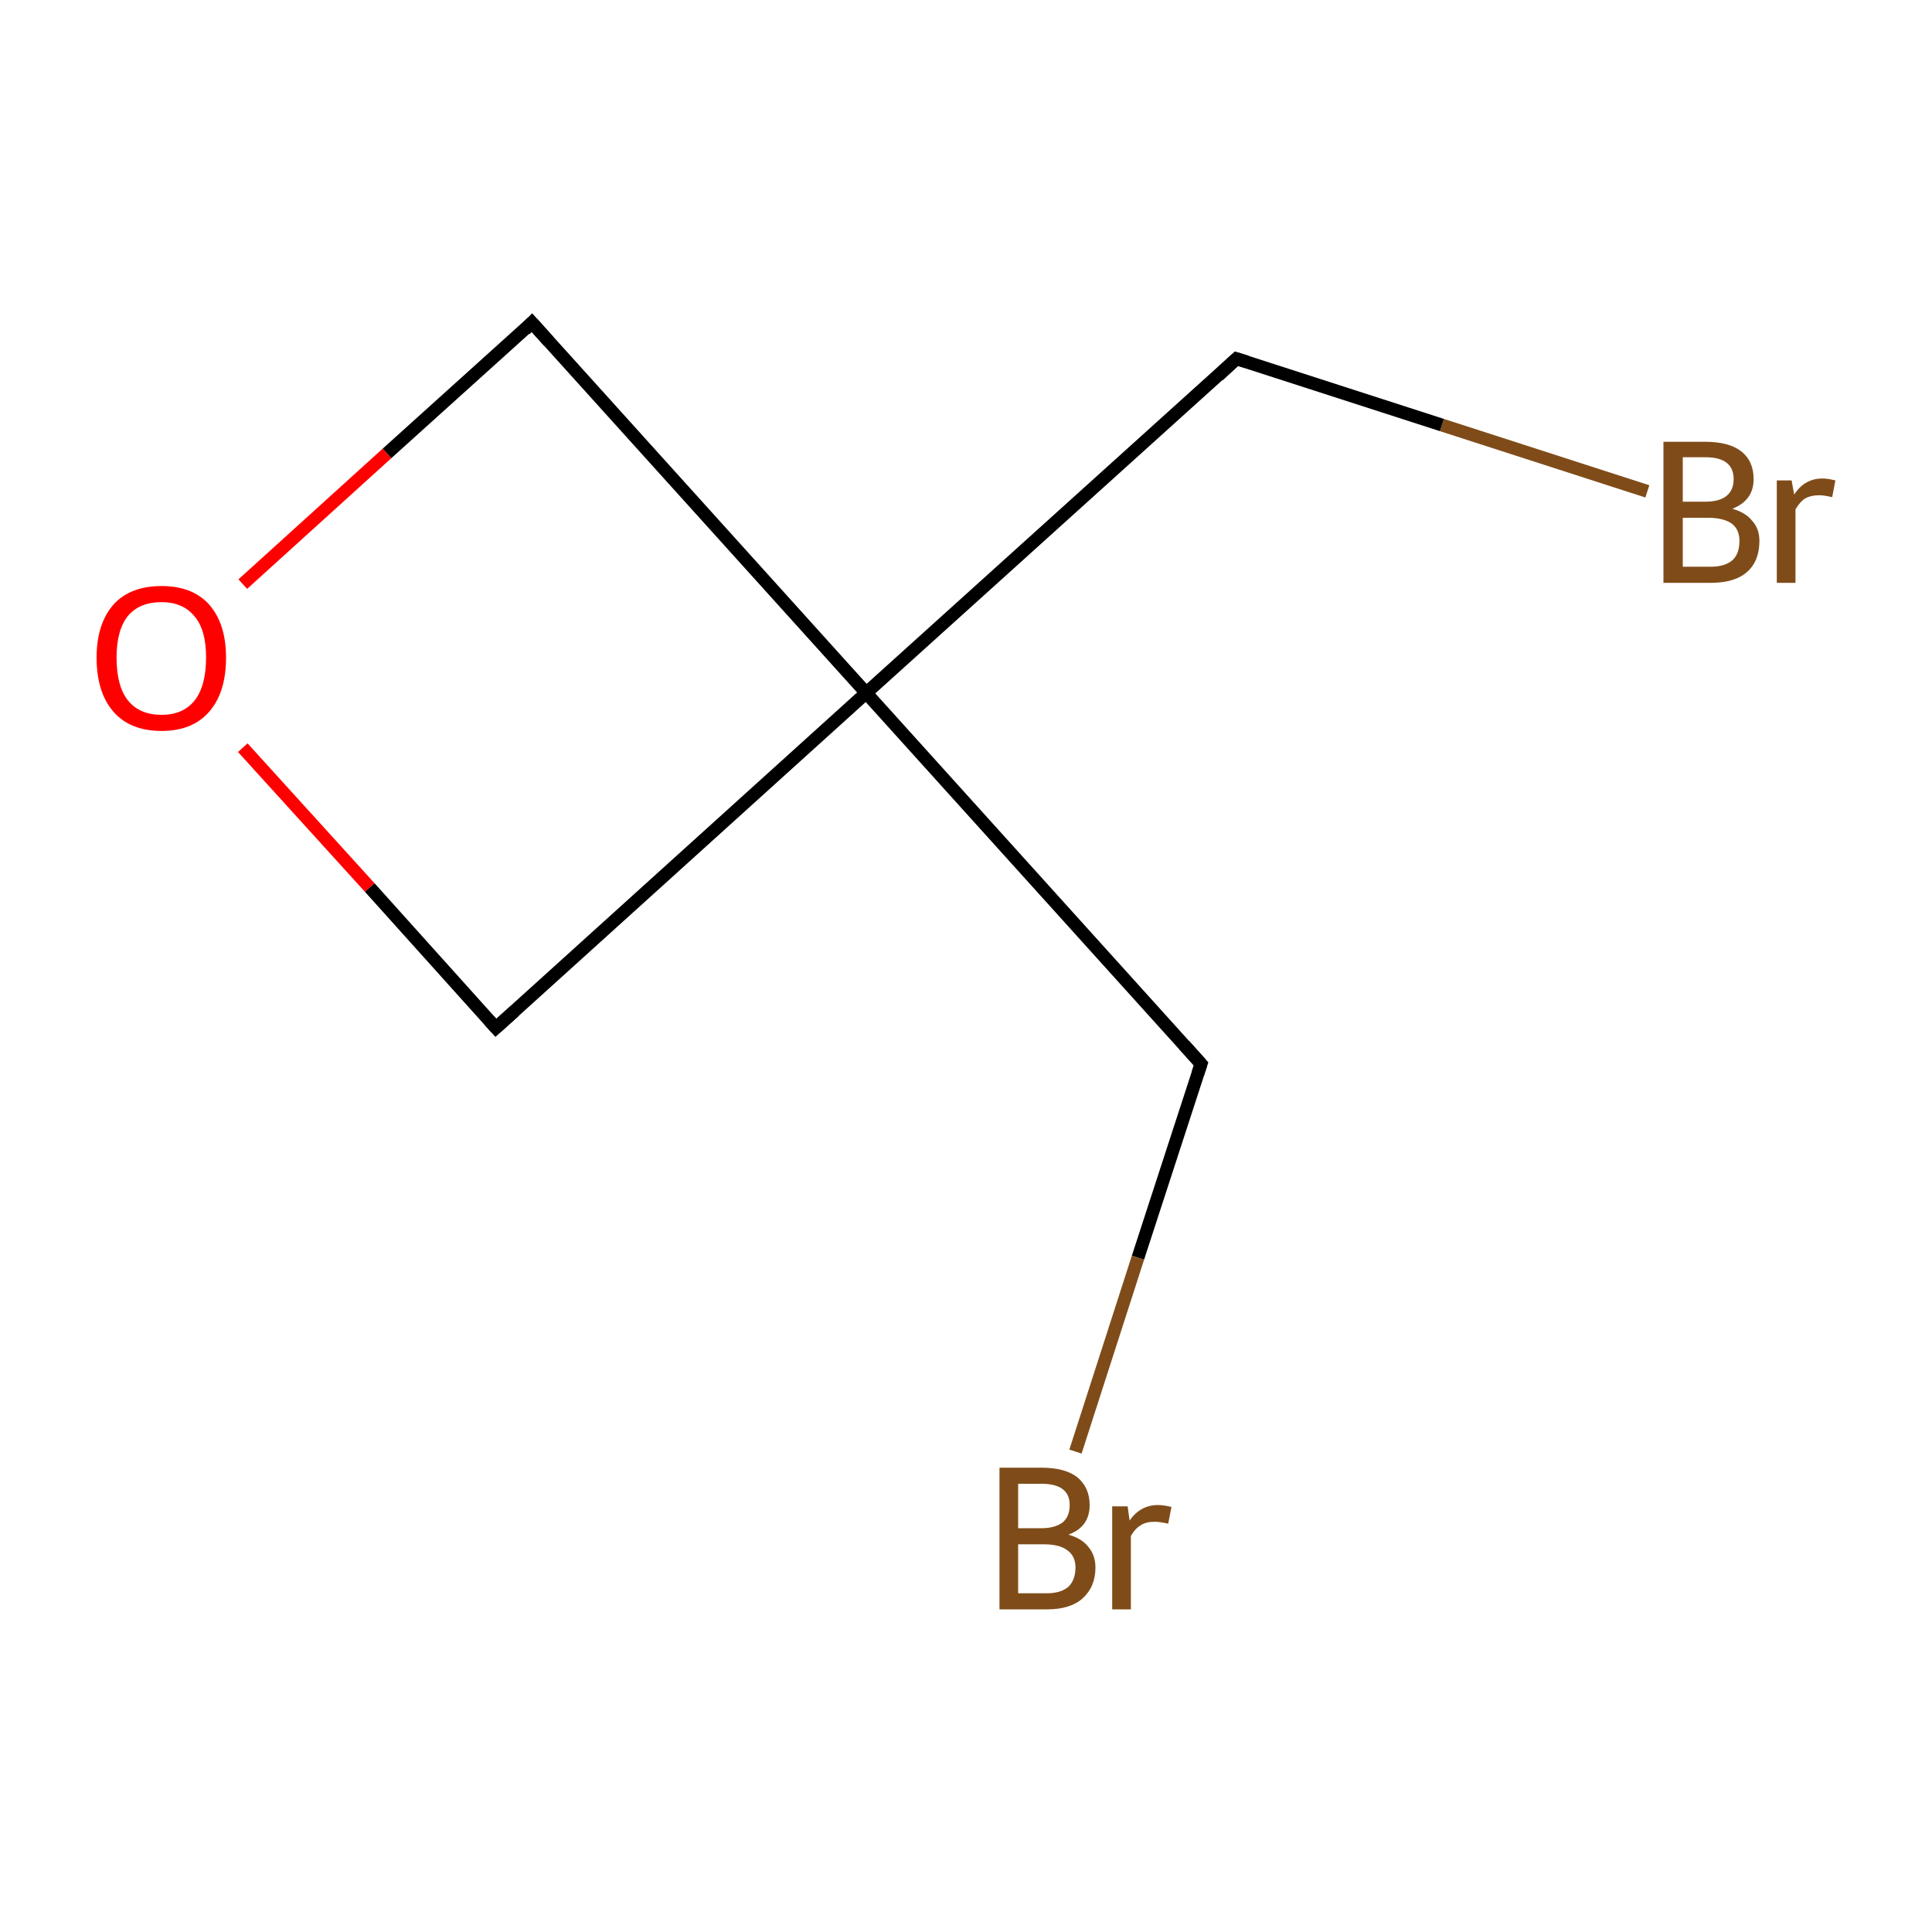 <?xml version='1.0' encoding='iso-8859-1'?>
<svg version='1.1' baseProfile='full'
              xmlns='http://www.w3.org/2000/svg'
                      xmlns:rdkit='http://www.rdkit.org/xml'
                      xmlns:xlink='http://www.w3.org/1999/xlink'
                  xml:space='preserve'
width='300px' height='300px' viewBox='0 0 300 300'>
<!-- END OF HEADER -->
<rect style='opacity:1.0;fill:#FFFFFF;stroke:none' width='300.0' height='300.0' x='0.0' y='0.0'> </rect>
<path class='bond-0 atom-0 atom-1' d='M 255.8,76.3 L 223.9,66.0' style='fill:none;fill-rule:evenodd;stroke:#7F4C19;stroke-width:2.0px;stroke-linecap:butt;stroke-linejoin:miter;stroke-opacity:1' />
<path class='bond-0 atom-0 atom-1' d='M 223.9,66.0 L 192.0,55.7' style='fill:none;fill-rule:evenodd;stroke:#000000;stroke-width:2.0px;stroke-linecap:butt;stroke-linejoin:miter;stroke-opacity:1' />
<path class='bond-1 atom-1 atom-2' d='M 192.0,55.7 L 134.5,107.6' style='fill:none;fill-rule:evenodd;stroke:#000000;stroke-width:2.0px;stroke-linecap:butt;stroke-linejoin:miter;stroke-opacity:1' />
<path class='bond-2 atom-2 atom-3' d='M 134.5,107.6 L 186.5,165.2' style='fill:none;fill-rule:evenodd;stroke:#000000;stroke-width:2.0px;stroke-linecap:butt;stroke-linejoin:miter;stroke-opacity:1' />
<path class='bond-3 atom-3 atom-4' d='M 186.5,165.2 L 176.7,195.3' style='fill:none;fill-rule:evenodd;stroke:#000000;stroke-width:2.0px;stroke-linecap:butt;stroke-linejoin:miter;stroke-opacity:1' />
<path class='bond-3 atom-3 atom-4' d='M 176.7,195.3 L 167.0,225.4' style='fill:none;fill-rule:evenodd;stroke:#7F4C19;stroke-width:2.0px;stroke-linecap:butt;stroke-linejoin:miter;stroke-opacity:1' />
<path class='bond-4 atom-2 atom-5' d='M 134.5,107.6 L 77.0,159.6' style='fill:none;fill-rule:evenodd;stroke:#000000;stroke-width:2.0px;stroke-linecap:butt;stroke-linejoin:miter;stroke-opacity:1' />
<path class='bond-5 atom-5 atom-6' d='M 77.0,159.6 L 57.4,137.8' style='fill:none;fill-rule:evenodd;stroke:#000000;stroke-width:2.0px;stroke-linecap:butt;stroke-linejoin:miter;stroke-opacity:1' />
<path class='bond-5 atom-5 atom-6' d='M 57.4,137.8 L 37.7,116.1' style='fill:none;fill-rule:evenodd;stroke:#FF0000;stroke-width:2.0px;stroke-linecap:butt;stroke-linejoin:miter;stroke-opacity:1' />
<path class='bond-6 atom-6 atom-7' d='M 37.7,90.7 L 60.1,70.4' style='fill:none;fill-rule:evenodd;stroke:#FF0000;stroke-width:2.0px;stroke-linecap:butt;stroke-linejoin:miter;stroke-opacity:1' />
<path class='bond-6 atom-6 atom-7' d='M 60.1,70.4 L 82.6,50.1' style='fill:none;fill-rule:evenodd;stroke:#000000;stroke-width:2.0px;stroke-linecap:butt;stroke-linejoin:miter;stroke-opacity:1' />
<path class='bond-7 atom-7 atom-2' d='M 82.6,50.1 L 134.5,107.6' style='fill:none;fill-rule:evenodd;stroke:#000000;stroke-width:2.0px;stroke-linecap:butt;stroke-linejoin:miter;stroke-opacity:1' />
<path d='M 193.6,56.2 L 192.0,55.7 L 189.2,58.3' style='fill:none;stroke:#000000;stroke-width:2.0px;stroke-linecap:butt;stroke-linejoin:miter;stroke-miterlimit:10;stroke-opacity:1;' />
<path d='M 183.9,162.3 L 186.5,165.2 L 186.0,166.7' style='fill:none;stroke:#000000;stroke-width:2.0px;stroke-linecap:butt;stroke-linejoin:miter;stroke-miterlimit:10;stroke-opacity:1;' />
<path d='M 79.9,157.0 L 77.0,159.6 L 76.0,158.5' style='fill:none;stroke:#000000;stroke-width:2.0px;stroke-linecap:butt;stroke-linejoin:miter;stroke-miterlimit:10;stroke-opacity:1;' />
<path d='M 81.5,51.2 L 82.6,50.1 L 85.2,53.0' style='fill:none;stroke:#000000;stroke-width:2.0px;stroke-linecap:butt;stroke-linejoin:miter;stroke-miterlimit:10;stroke-opacity:1;' />
<path class='atom-0' d='M 269.0 79.0
Q 271.1 79.6, 272.1 80.9
Q 273.2 82.1, 273.2 84.0
Q 273.2 87.1, 271.3 88.8
Q 269.4 90.5, 265.7 90.5
L 258.3 90.5
L 258.3 68.6
L 264.8 68.6
Q 268.5 68.6, 270.4 70.1
Q 272.3 71.6, 272.3 74.4
Q 272.3 77.7, 269.0 79.0
M 261.3 71.0
L 261.3 77.9
L 264.8 77.9
Q 267.0 77.9, 268.1 77.0
Q 269.2 76.1, 269.2 74.4
Q 269.2 71.0, 264.8 71.0
L 261.3 71.0
M 265.7 88.0
Q 267.8 88.0, 269.0 87.0
Q 270.1 86.0, 270.1 84.0
Q 270.1 82.2, 268.9 81.3
Q 267.6 80.4, 265.2 80.4
L 261.3 80.4
L 261.3 88.0
L 265.7 88.0
' fill='#7F4C19'/>
<path class='atom-0' d='M 278.2 74.6
L 278.6 76.8
Q 280.2 74.3, 283.0 74.3
Q 283.8 74.3, 285.0 74.6
L 284.5 77.2
Q 283.2 76.9, 282.5 76.9
Q 281.2 76.9, 280.3 77.4
Q 279.5 77.9, 278.8 79.1
L 278.8 90.5
L 275.9 90.5
L 275.9 74.6
L 278.2 74.6
' fill='#7F4C19'/>
<path class='atom-4' d='M 165.9 238.3
Q 168.0 238.9, 169.0 240.2
Q 170.1 241.5, 170.1 243.4
Q 170.1 246.4, 168.1 248.2
Q 166.2 249.9, 162.6 249.9
L 155.2 249.9
L 155.2 227.9
L 161.7 227.9
Q 165.4 227.9, 167.3 229.4
Q 169.2 231.0, 169.2 233.7
Q 169.2 237.1, 165.9 238.3
M 158.1 230.4
L 158.1 237.3
L 161.7 237.3
Q 163.8 237.3, 165.0 236.4
Q 166.1 235.5, 166.1 233.7
Q 166.1 230.4, 161.7 230.4
L 158.1 230.4
M 162.6 247.4
Q 164.7 247.4, 165.9 246.4
Q 167.0 245.3, 167.0 243.4
Q 167.0 241.6, 165.7 240.7
Q 164.5 239.8, 162.1 239.8
L 158.1 239.8
L 158.1 247.4
L 162.6 247.4
' fill='#7F4C19'/>
<path class='atom-4' d='M 175.1 233.9
L 175.4 236.1
Q 177.1 233.7, 179.8 233.7
Q 180.7 233.7, 181.9 234.0
L 181.4 236.6
Q 180.1 236.3, 179.3 236.3
Q 178.0 236.3, 177.2 236.8
Q 176.3 237.3, 175.6 238.5
L 175.6 249.9
L 172.7 249.9
L 172.7 233.9
L 175.1 233.9
' fill='#7F4C19'/>
<path class='atom-6' d='M 15.0 102.1
Q 15.0 96.9, 17.6 93.9
Q 20.2 91.0, 25.1 91.0
Q 29.9 91.0, 32.5 93.9
Q 35.1 96.9, 35.1 102.1
Q 35.1 107.5, 32.5 110.5
Q 29.9 113.5, 25.1 113.5
Q 20.2 113.5, 17.6 110.5
Q 15.0 107.5, 15.0 102.1
M 25.1 111.0
Q 28.4 111.0, 30.2 108.8
Q 32.0 106.5, 32.0 102.1
Q 32.0 97.8, 30.2 95.7
Q 28.4 93.5, 25.1 93.5
Q 21.7 93.5, 19.9 95.6
Q 18.1 97.8, 18.1 102.1
Q 18.1 106.6, 19.9 108.8
Q 21.7 111.0, 25.1 111.0
' fill='#FF0000'/>
</svg>
